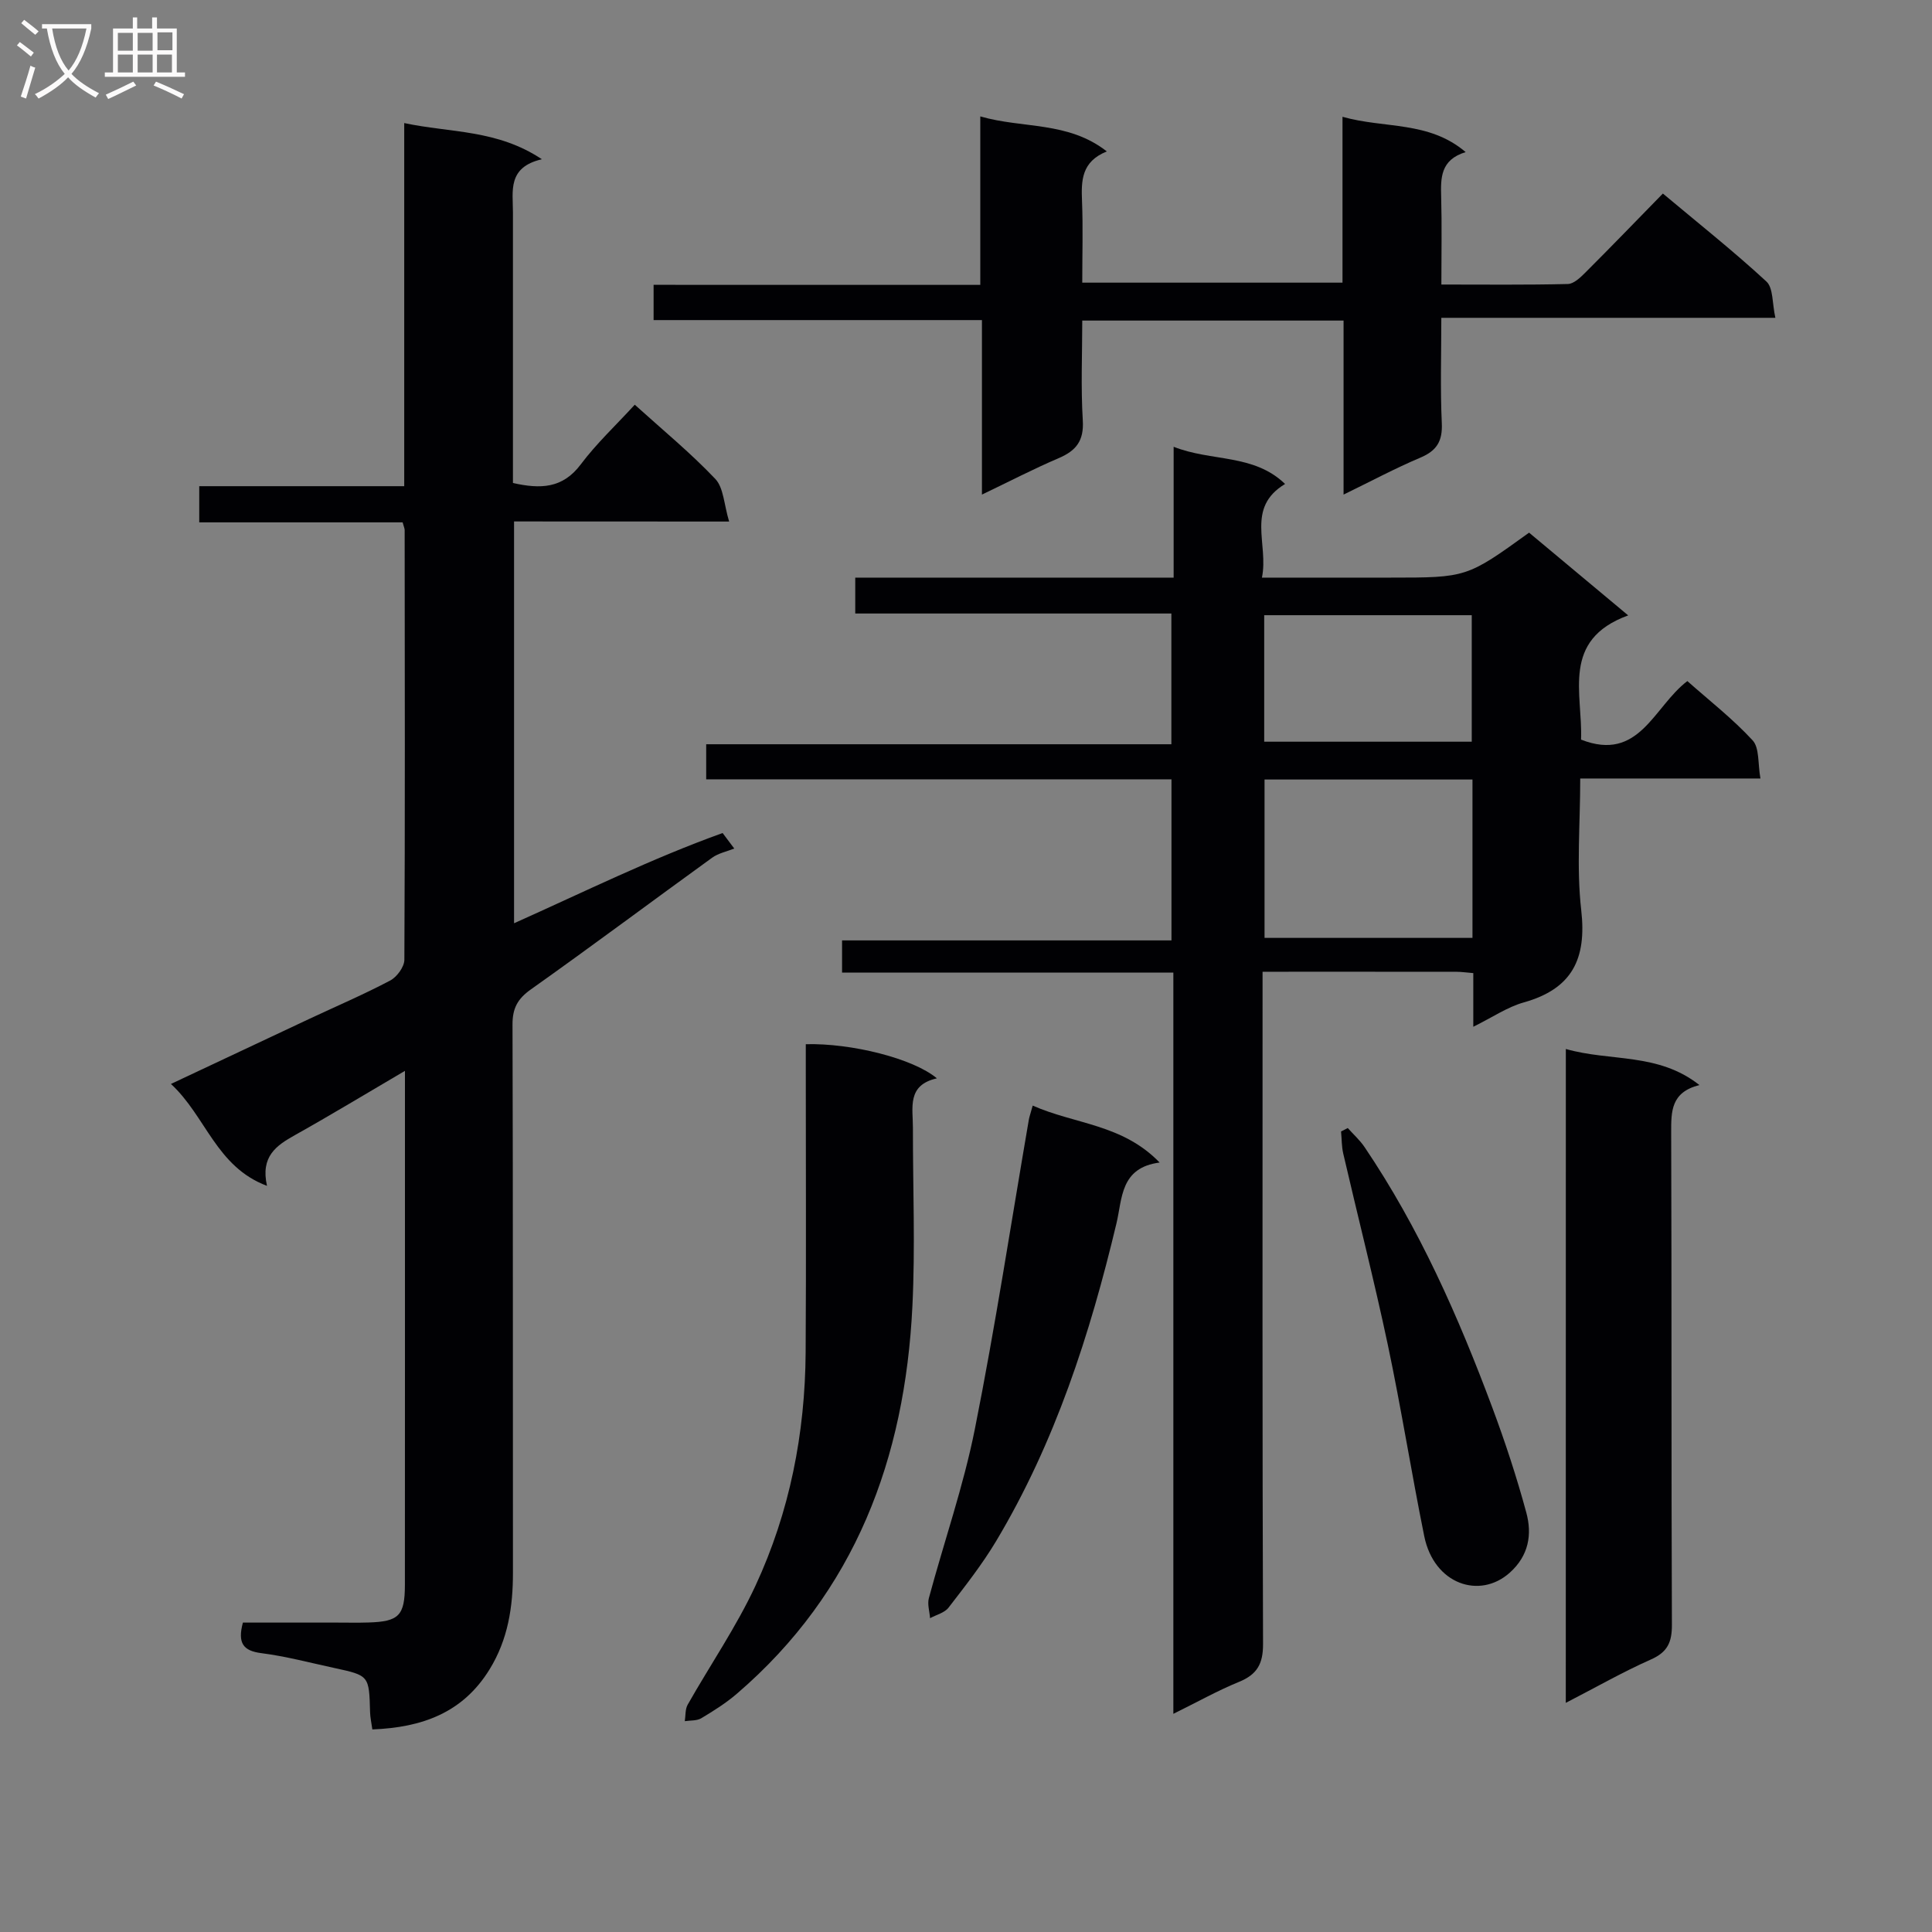 <svg enable-background="new 0 0 400 400" viewBox="0 0 400 400" xmlns="http://www.w3.org/2000/svg"><rect x="0" y="0" width="400" height="400" fill="#808080" stroke="none"/><g fill="#010104"><path d="m106.43 107.96v83.19c14.53-6.5 28.54-13.43 43.18-18.68.8 1.07 1.61 2.14 2.41 3.21-1.54.62-3.28.96-4.58 1.9-12.53 9.06-24.91 18.32-37.52 27.26-2.77 1.96-3.82 3.92-3.81 7.28.12 37.82.05 75.64.09 113.47.01 7.09-1.02 13.83-4.83 20.02-5.55 9.03-14.01 12.05-24.28 12.45-.18-1.35-.44-2.45-.47-3.56-.2-7.59-.18-7.6-7.4-9.16-5.02-1.08-10.01-2.42-15.09-3.07-3.79-.48-4.98-2.07-3.84-6.33h19.5c2.17 0 4.33.05 6.5-.02 6.3-.19 7.53-1.42 7.54-7.8.02-32.66.01-65.31.01-97.97 0-2.48 0-4.95 0-8.44-8.03 4.71-15.34 9.14-22.79 13.31-3.86 2.16-7.14 4.41-5.77 10.5-10.55-3.96-12.61-14.38-19.89-21.1 9.99-4.7 19.36-9.11 28.73-13.51 5.57-2.61 11.23-5.03 16.66-7.9 1.39-.73 2.93-2.82 2.94-4.3.15-29.66.09-59.31.06-88.97 0-.31-.16-.63-.42-1.59-13.85 0-27.88 0-42.11 0 0-2.73 0-4.82 0-7.49h42.44c0-25.14 0-49.7 0-75.18 9.65 2.05 19.2 1.3 28.5 7.49-7.17 1.66-5.99 6.59-5.99 11-.01 16.83 0 33.66 0 50.49v5.54c5.67 1.27 10.27 1.17 14.03-3.84 3.27-4.36 7.32-8.14 11.19-12.37 5.74 5.19 11.54 9.96 16.67 15.36 1.74 1.83 1.79 5.28 2.87 8.83-15.52-.02-29.91-.02-44.53-.02z"/><path d="m316.58 110.28c6.66 5.56 13.14 10.97 20.52 17.13-13.97 5.09-9.38 16.21-9.76 25.72 12.1 4.74 15.01-6.82 22.01-12.12 4.55 4.04 9.4 7.81 13.51 12.27 1.44 1.56 1.06 4.8 1.62 7.9-12.8 0-24.73 0-37.31 0 0 9.43-.8 18.47.21 27.29 1.15 10.11-1.92 16.27-11.9 19.07-3.4.95-6.47 3.08-10.45 5.04 0-4.13 0-7.51 0-11.11-1.5-.12-2.46-.27-3.43-.27-13.14-.02-26.29-.01-40.2-.01v6.68c0 44.16-.06 88.33.1 132.49.02 4.13-1.24 6.33-4.99 7.86-4.41 1.8-8.6 4.16-13.58 6.61 0-51.53 0-102.27 0-153.47-23.06 0-45.65 0-68.59 0 0-2.35 0-4.23 0-6.66h68.2c0-11.25 0-21.98 0-33.35-31.96 0-64.01 0-96.33 0 0-2.7 0-4.76 0-7.26h96.31c0-9.11 0-17.82 0-27.07-21.79 0-43.52 0-65.45 0 0-2.63 0-4.7 0-7.43h65.92c0-9.22 0-17.8 0-27.09 7.88 3.12 16.56 1.41 23.07 7.7-8.2 4.95-3.35 12.39-4.79 19.39h21.55 5c15.85 0 15.85 0 28.76-9.31zm-11.72 51.11c-14.58 0-28.65 0-43.05 0v32.79h43.05c0-11.02 0-21.64 0-32.79zm-43.12-7.83h42.97c0-8.97 0-17.57 0-26.19-14.5 0-28.7 0-42.97 0z"/><path d="m202.96 58.98c0-11.81 0-23.07 0-34.88 8.82 2.56 18.13.95 26.2 7.25-5.28 2.12-5.31 6.06-5.14 10.3.22 5.48.05 10.97.05 16.87h53.88c0-11.25 0-22.49 0-34.34 8.72 2.48 17.86.8 25.5 7.31-5.24 1.6-5.18 5.35-5.07 9.31.16 5.8.04 11.61.04 18.11 9.02 0 17.61.1 26.18-.11 1.23-.03 2.59-1.33 3.6-2.34 5.3-5.29 10.5-10.68 16.08-16.39 7.4 6.2 14.65 11.95 21.43 18.21 1.45 1.33 1.19 4.52 1.86 7.52-23.27 0-45.82 0-69.16 0 0 7.63-.23 14.74.1 21.82.17 3.74-1.06 5.71-4.46 7.14-5.16 2.18-10.12 4.84-15.88 7.64 0-12.37 0-24.04 0-36.03-18.13 0-35.71 0-54.1 0 0 6.84-.31 13.78.11 20.67.26 4.23-1.38 6.28-5.02 7.83-5.16 2.2-10.15 4.8-15.86 7.53 0-12.2 0-23.89 0-36.13-22.91 0-45.29 0-67.98 0 0-2.62 0-4.68 0-7.3 22.41.01 44.79.01 67.64.01z"/><path d="m324.19 217.18c9.25 2.65 19.09.7 27.66 7.47-5.9 1.48-5.86 5.44-5.85 9.83.12 33.96.01 67.92.15 101.88.02 3.64-.89 5.69-4.35 7.22-5.84 2.59-11.41 5.78-17.62 8.98.01-45.34.01-89.87.01-135.38z"/><path d="m166.83 216.19c9.45-.25 22.29 2.97 27.14 7.07-6.25 1.4-4.95 6.1-4.96 10.26-.02 12.33.5 24.68-.11 36.97-1.54 31.42-11.8 59.1-36.33 80.17-2.25 1.94-4.82 3.55-7.37 5.08-.93.56-2.27.43-3.42.61.18-1.15.06-2.47.6-3.42 4.66-8.23 10.07-16.1 14.04-24.64 7.07-15.22 10.27-31.51 10.38-48.31.12-19.49.03-38.97.03-58.46 0-1.78 0-3.56 0-5.33z"/><path d="m213.81 228.9c8.75 3.88 18.58 3.82 26.28 11.79-8.19 1.06-7.71 7.48-8.94 12.6-5.49 23.02-12.71 45.38-24.93 65.81-2.89 4.82-6.4 9.29-9.84 13.75-.83 1.07-2.52 1.47-3.82 2.18-.1-1.39-.59-2.88-.25-4.15 3.14-11.67 7.16-23.16 9.52-34.99 4.24-21.27 7.51-42.74 11.19-64.13.12-.63.35-1.25.79-2.86z"/><path d="m279.04 233.55c1.16 1.3 2.5 2.5 3.47 3.93 11.32 16.75 19.43 35.1 26.46 53.95 2.66 7.13 5.05 14.4 7.04 21.75 1.22 4.52.51 8.89-3.42 12.42-6.22 5.58-15.7 2.43-17.72-7.57-2.66-13.14-4.75-26.4-7.52-39.52-2.81-13.27-6.18-26.43-9.24-39.65-.35-1.49-.31-3.06-.46-4.6.45-.24.92-.48 1.39-.71z"/></g><path d="m6.4 11.7c-1-.8-1.9-1.6-2.9-2.3l.6-.7c.9.7 1.9 1.4 2.9 2.2zm-2.1 8.3c.7-2.1 1.4-4.2 2-6.4.2.1.6.3 1 .4-.7 2.3-1.3 4.4-1.9 6.4zm3-12.8c-1.1-.9-2.1-1.7-2.9-2.4l.6-.7c1 .8 2 1.5 3 2.4zm1.4-1.3v-.9h10.2v.9c-.9 4.2-2.3 7.3-4.1 9.4 1.3 1.4 3.2 2.7 5.7 4-.2.2-.4.5-.7.9-2.5-1.4-4.4-2.7-5.7-4.2-1.4 1.5-3.5 3-6.1 4.4 0 0 0 0-.1-.1-.3-.4-.5-.7-.7-.8 2.7-1.3 4.7-2.8 6.2-4.2-1.8-2.2-3-5.3-3.7-9.4zm9.2 0h-7.1c.6 3.8 1.7 6.7 3.4 8.7 1.7-2 2.9-4.8 3.7-8.7z" fill="#fbfafa"/><path d="m31.6 3.6h.9v2.3h4.1v9.1h1.7v.9h-16.6v-.9h1.7v-9.1h4.1v-2.3h.9v2.3h3.1v-2.3zm-4 13.3.6.8c-1.9.9-3.8 1.9-5.8 2.8-.2-.3-.3-.6-.5-.9 2-.9 3.9-1.8 5.7-2.7zm-3.2-10.1v3.7h3.1v-3.7zm0 4.5v3.7h3.1v-3.7zm4.1-4.5v3.7h3.1v-3.7zm0 4.5v3.7h3.1v-3.7zm9.1 9.1c-2.1-1.1-4.1-2-5.8-2.7l.5-.8c2.2.9 4.1 1.8 5.8 2.6zm-1.9-13.7h-3.1v3.7h3.1v-3.6zm-3.2 4.6v3.7h3.1v-3.7z" fill="#fbfafa"/></svg>